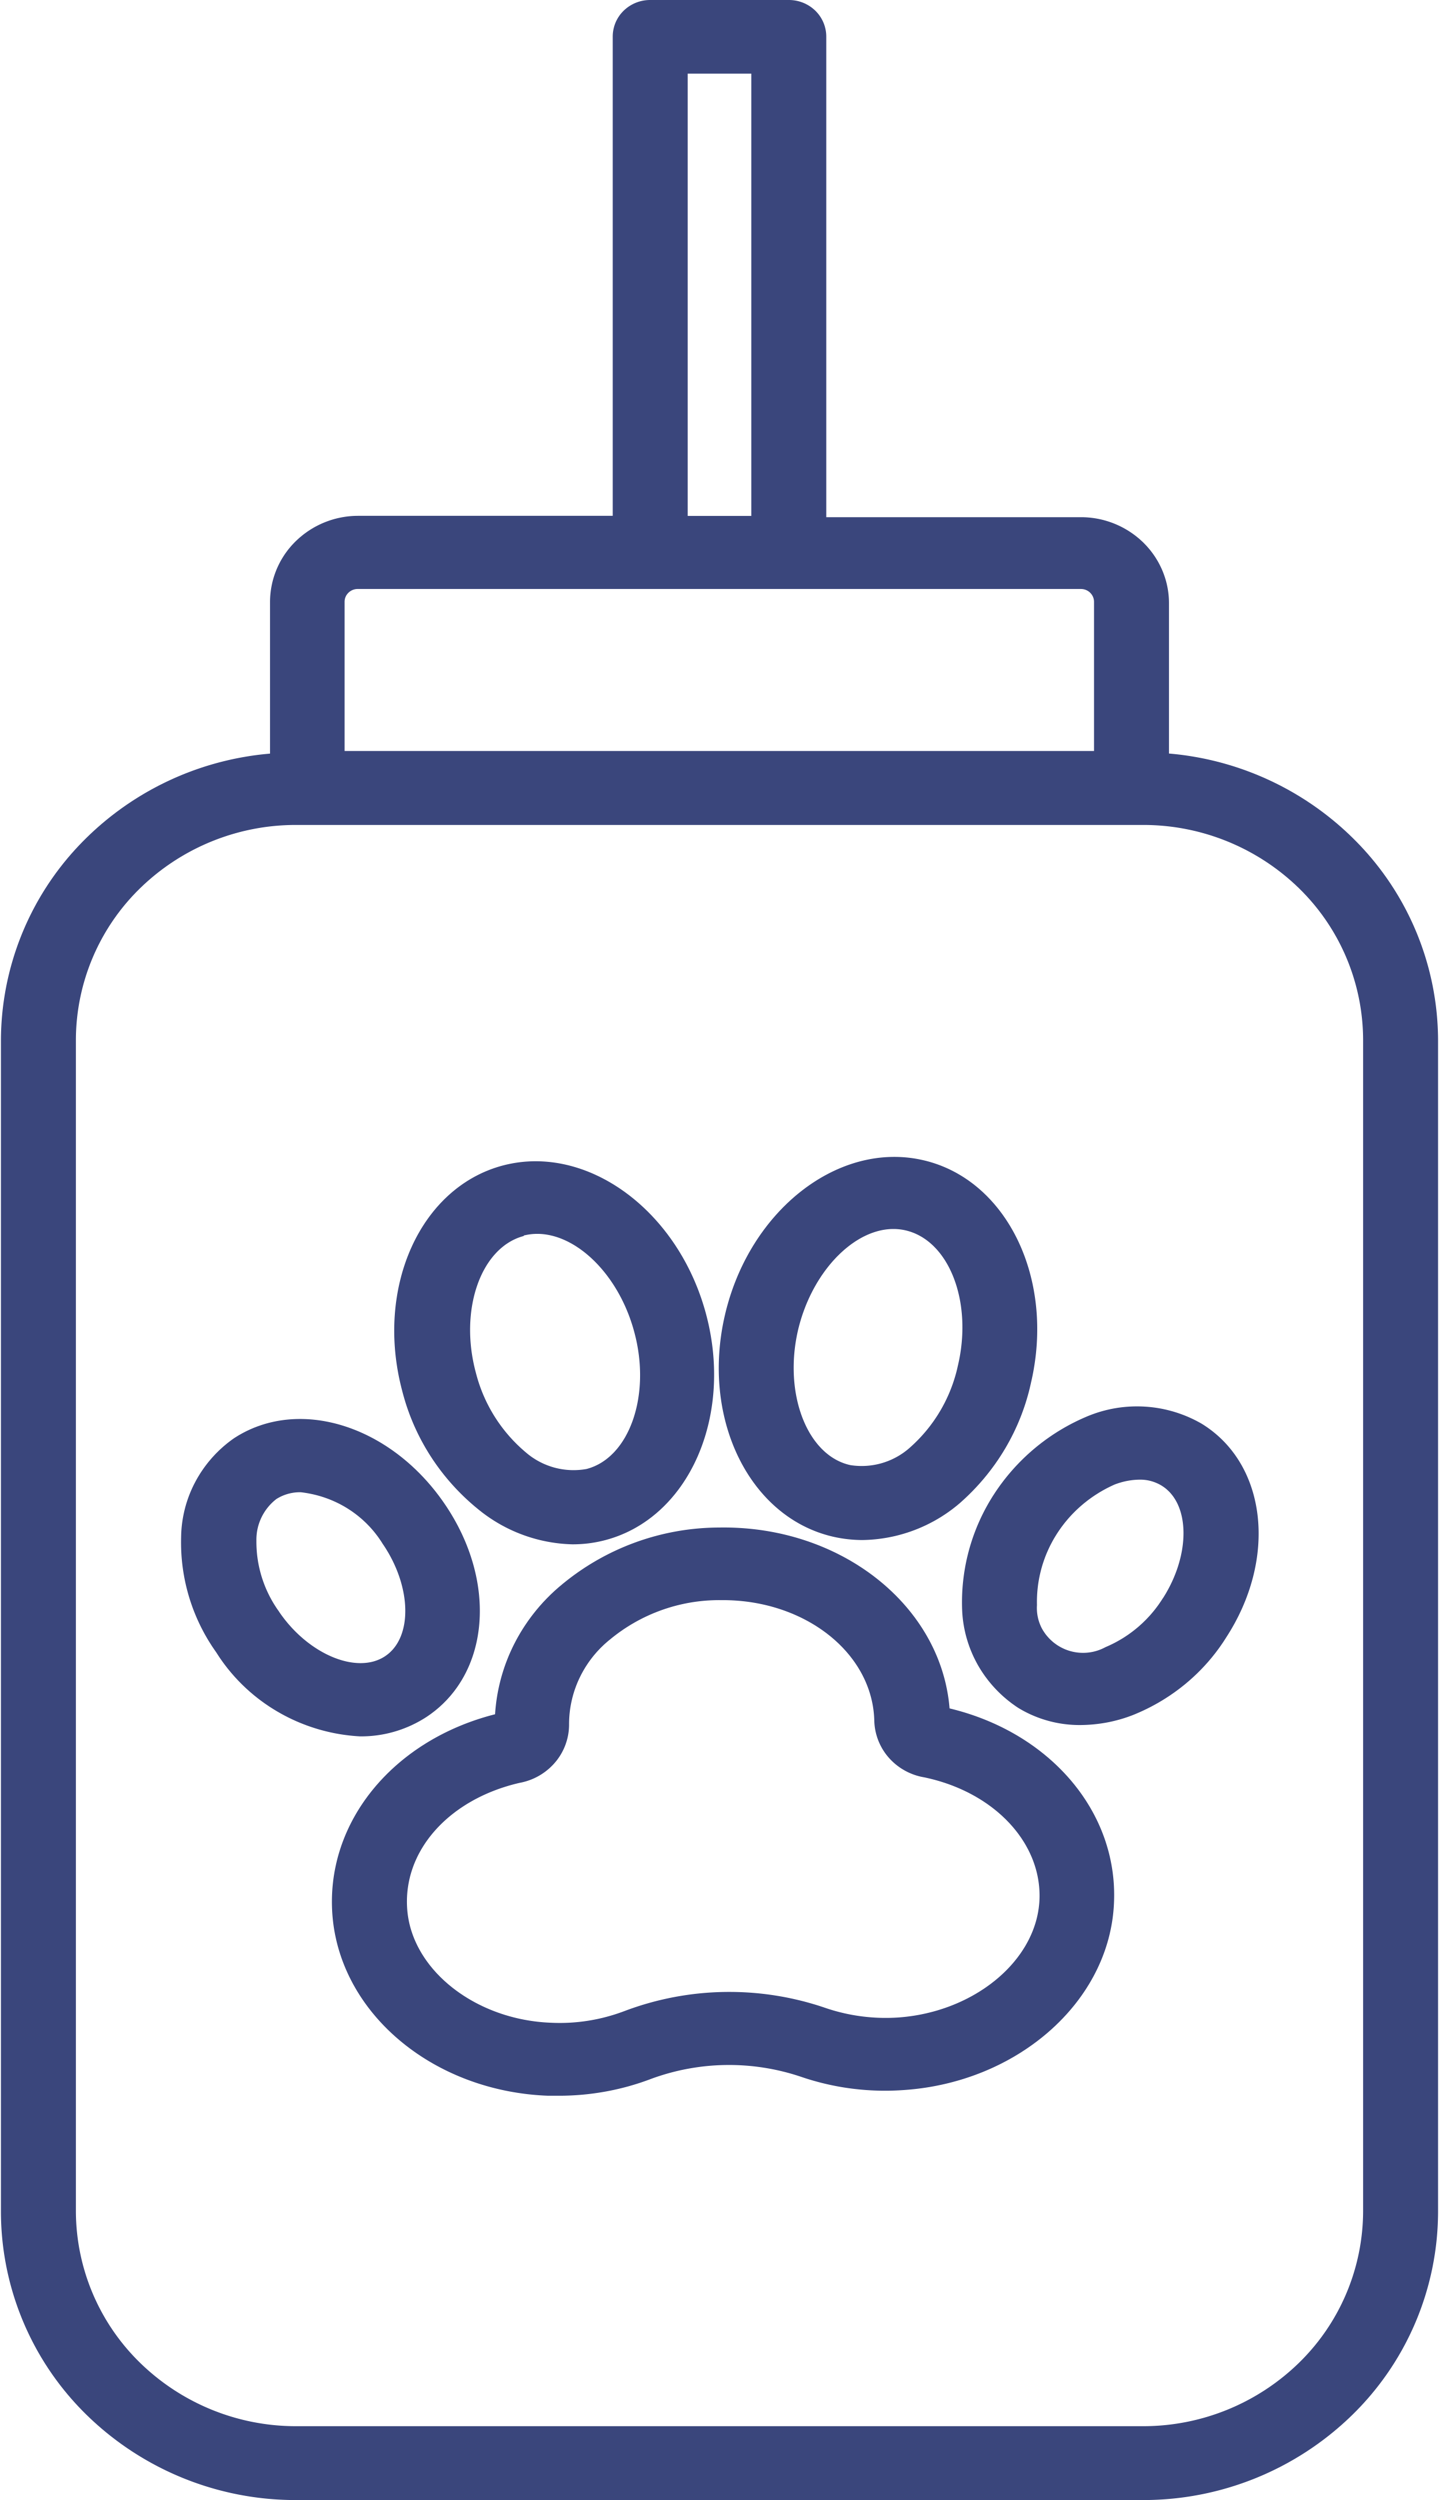 <svg preserveAspectRatio="xMidYMid meet" data-bbox="0.731 0.925 18.137 31.542" xmlns="http://www.w3.org/2000/svg" viewBox="0.731 0.925 18.137 31.542" height="33" width="19" data-type="color" role="presentation" aria-hidden="true" aria-labelledby="svgcid-bqd33e-249vtc"><defs><style>#comp-l0jcjv0q svg [data-color="1"] {fill: #035772;}</style></defs><title id="svgcid-bqd33e-249vtc"></title>
    <g>
        <path fill="#3A467C" d="M11.243 20.315c.116.026.235.039.355.04a1.93 1.93 0 0 0 1.23-.462c.458-.4.775-.933.902-1.52.308-1.314-.307-2.576-1.371-2.813-1.064-.238-2.183.639-2.49 1.952-.307 1.312.31 2.565 1.374 2.803Zm-.452-2.61c.19-.802.809-1.384 1.357-1.257.55.127.85.904.66 1.707a1.918 1.918 0 0 1-.596 1.025.915.915 0 0 1-.759.23c-.546-.117-.849-.902-.662-1.705Z" data-color="1"></path>
        <path fill="#3A467C" d="M15.884 18.887a1.63 1.63 0 0 0-1.442-.093 2.6 2.6 0 0 0-1.18.986 2.504 2.504 0 0 0-.4 1.465c.011.244.081.483.204.697.124.214.297.396.506.532.236.143.509.218.787.215.224-.002.447-.044.655-.125.491-.196.906-.54 1.182-.983.646-.996.511-2.19-.312-2.694Zm-.49 2.203a1.57 1.57 0 0 1-.723.616.592.592 0 0 1-.803-.236.556.556 0 0 1-.062-.295 1.59 1.59 0 0 1 .255-.904c.174-.27.426-.484.724-.616a.91.91 0 0 1 .314-.062.52.52 0 0 1 .281.076c.362.224.367.872.015 1.421Z" data-color="1"></path>
        <path fill="#3A467C" d="M12.703 22.48c-.104-1.295-1.369-2.308-2.906-2.283a3.12 3.12 0 0 0-1.993.725 2.342 2.342 0 0 0-.589.732c-.144.28-.228.586-.248.899-1.3.33-2.157 1.384-2.05 2.563.113 1.23 1.284 2.197 2.721 2.25h.133c.398 0 .792-.071 1.163-.212a2.846 2.846 0 0 1 1.892-.028c.417.143.86.2 1.3.168 1.42-.096 2.566-1.09 2.649-2.307.082-1.172-.785-2.199-2.072-2.508Zm1.133 2.442c-.052.753-.828 1.385-1.771 1.456a2.361 2.361 0 0 1-.92-.117 3.743 3.743 0 0 0-2.551.039c-.293.11-.605.16-.918.145-.946-.034-1.747-.655-1.816-1.412-.068-.757.532-1.412 1.419-1.615a.77.77 0 0 0 .448-.26.737.737 0 0 0 .174-.48c0-.205.047-.408.137-.593.09-.185.22-.348.383-.478a2.16 2.16 0 0 1 1.38-.494h.039c1.045 0 1.891.67 1.913 1.52a.735.735 0 0 0 .184.469c.115.13.273.218.447.247.894.187 1.5.844 1.452 1.573Z" data-color="1"></path>
        <path fill="#3A467C" d="M6.762 19.973a1.95 1.95 0 0 0 1.182.436c.136 0 .27-.016.402-.05 1.057-.27 1.632-1.55 1.284-2.854-.348-1.304-1.494-2.148-2.551-1.879-1.057.27-1.632 1.55-1.282 2.854.15.586.488 1.109.965 1.493Zm.567-3.46a.723.723 0 0 1 .17-.021c.502 0 1.034.523 1.225 1.239.216.798-.063 1.59-.605 1.728a.922.922 0 0 1-.766-.212 1.933 1.933 0 0 1-.629-1.006c-.213-.792.064-1.579.605-1.722v-.007Z" data-color="1"></path>
        <path fill="#3A467C" d="M6.1 22.588c.806-.531.903-1.717.222-2.702-.68-.985-1.844-1.343-2.65-.815a1.57 1.57 0 0 0-.487.548 1.528 1.528 0 0 0-.18.703 2.386 2.386 0 0 0 .444 1.451c.192.306.458.563.773.747.316.185.673.292 1.04.312.299.003.59-.083.838-.244Zm-1.859-1.33a1.504 1.504 0 0 1-.286-.895.649.649 0 0 1 .253-.526.555.555 0 0 1 .308-.085c.21.024.414.094.593.207.178.112.328.263.438.441.37.538.385 1.189.03 1.422-.354.233-.972-.026-1.336-.563Z" data-color="1"></path>
        <path fill="#3A467C" d="M15.472 10.433v-1.9c0-.286-.118-.562-.326-.765a1.128 1.128 0 0 0-.785-.318h-3.214V1.386c0-.122-.05-.24-.138-.326a.479.479 0 0 0-.335-.135h-1.75a.479.479 0 0 0-.334.135.456.456 0 0 0-.138.326v6.047H5.238a1.127 1.127 0 0 0-.785.319 1.074 1.074 0 0 0-.326.766v1.915a3.762 3.762 0 0 0-2.417 1.165 3.588 3.588 0 0 0-.979 2.45v14.795a3.592 3.592 0 0 0 1.094 2.562 3.774 3.774 0 0 0 2.628 1.062h10.693a3.774 3.774 0 0 0 2.63-1.065 3.592 3.592 0 0 0 1.092-2.566V14.04a3.588 3.588 0 0 0-.982-2.446 3.762 3.762 0 0 0-2.414-1.162ZM9.398 1.854h.803v5.58h-.803v-5.58Zm-4.16 6.502h9.123c.044 0 .086.017.117.048a.16.16 0 0 1 .048.114V10.4H5.068V8.518a.158.158 0 0 1 .05-.116.166.166 0 0 1 .12-.046Zm12.684 20.47a2.681 2.681 0 0 1-.814 1.914 2.816 2.816 0 0 1-1.962.795H4.453a2.816 2.816 0 0 1-1.961-.795 2.68 2.68 0 0 1-.815-1.914V14.041a2.68 2.68 0 0 1 .815-1.914 2.816 2.816 0 0 1 1.961-.794h10.693a2.816 2.816 0 0 1 1.962.794 2.68 2.68 0 0 1 .814 1.914v14.785Z" data-color="1"></path>
    </g>
</svg>